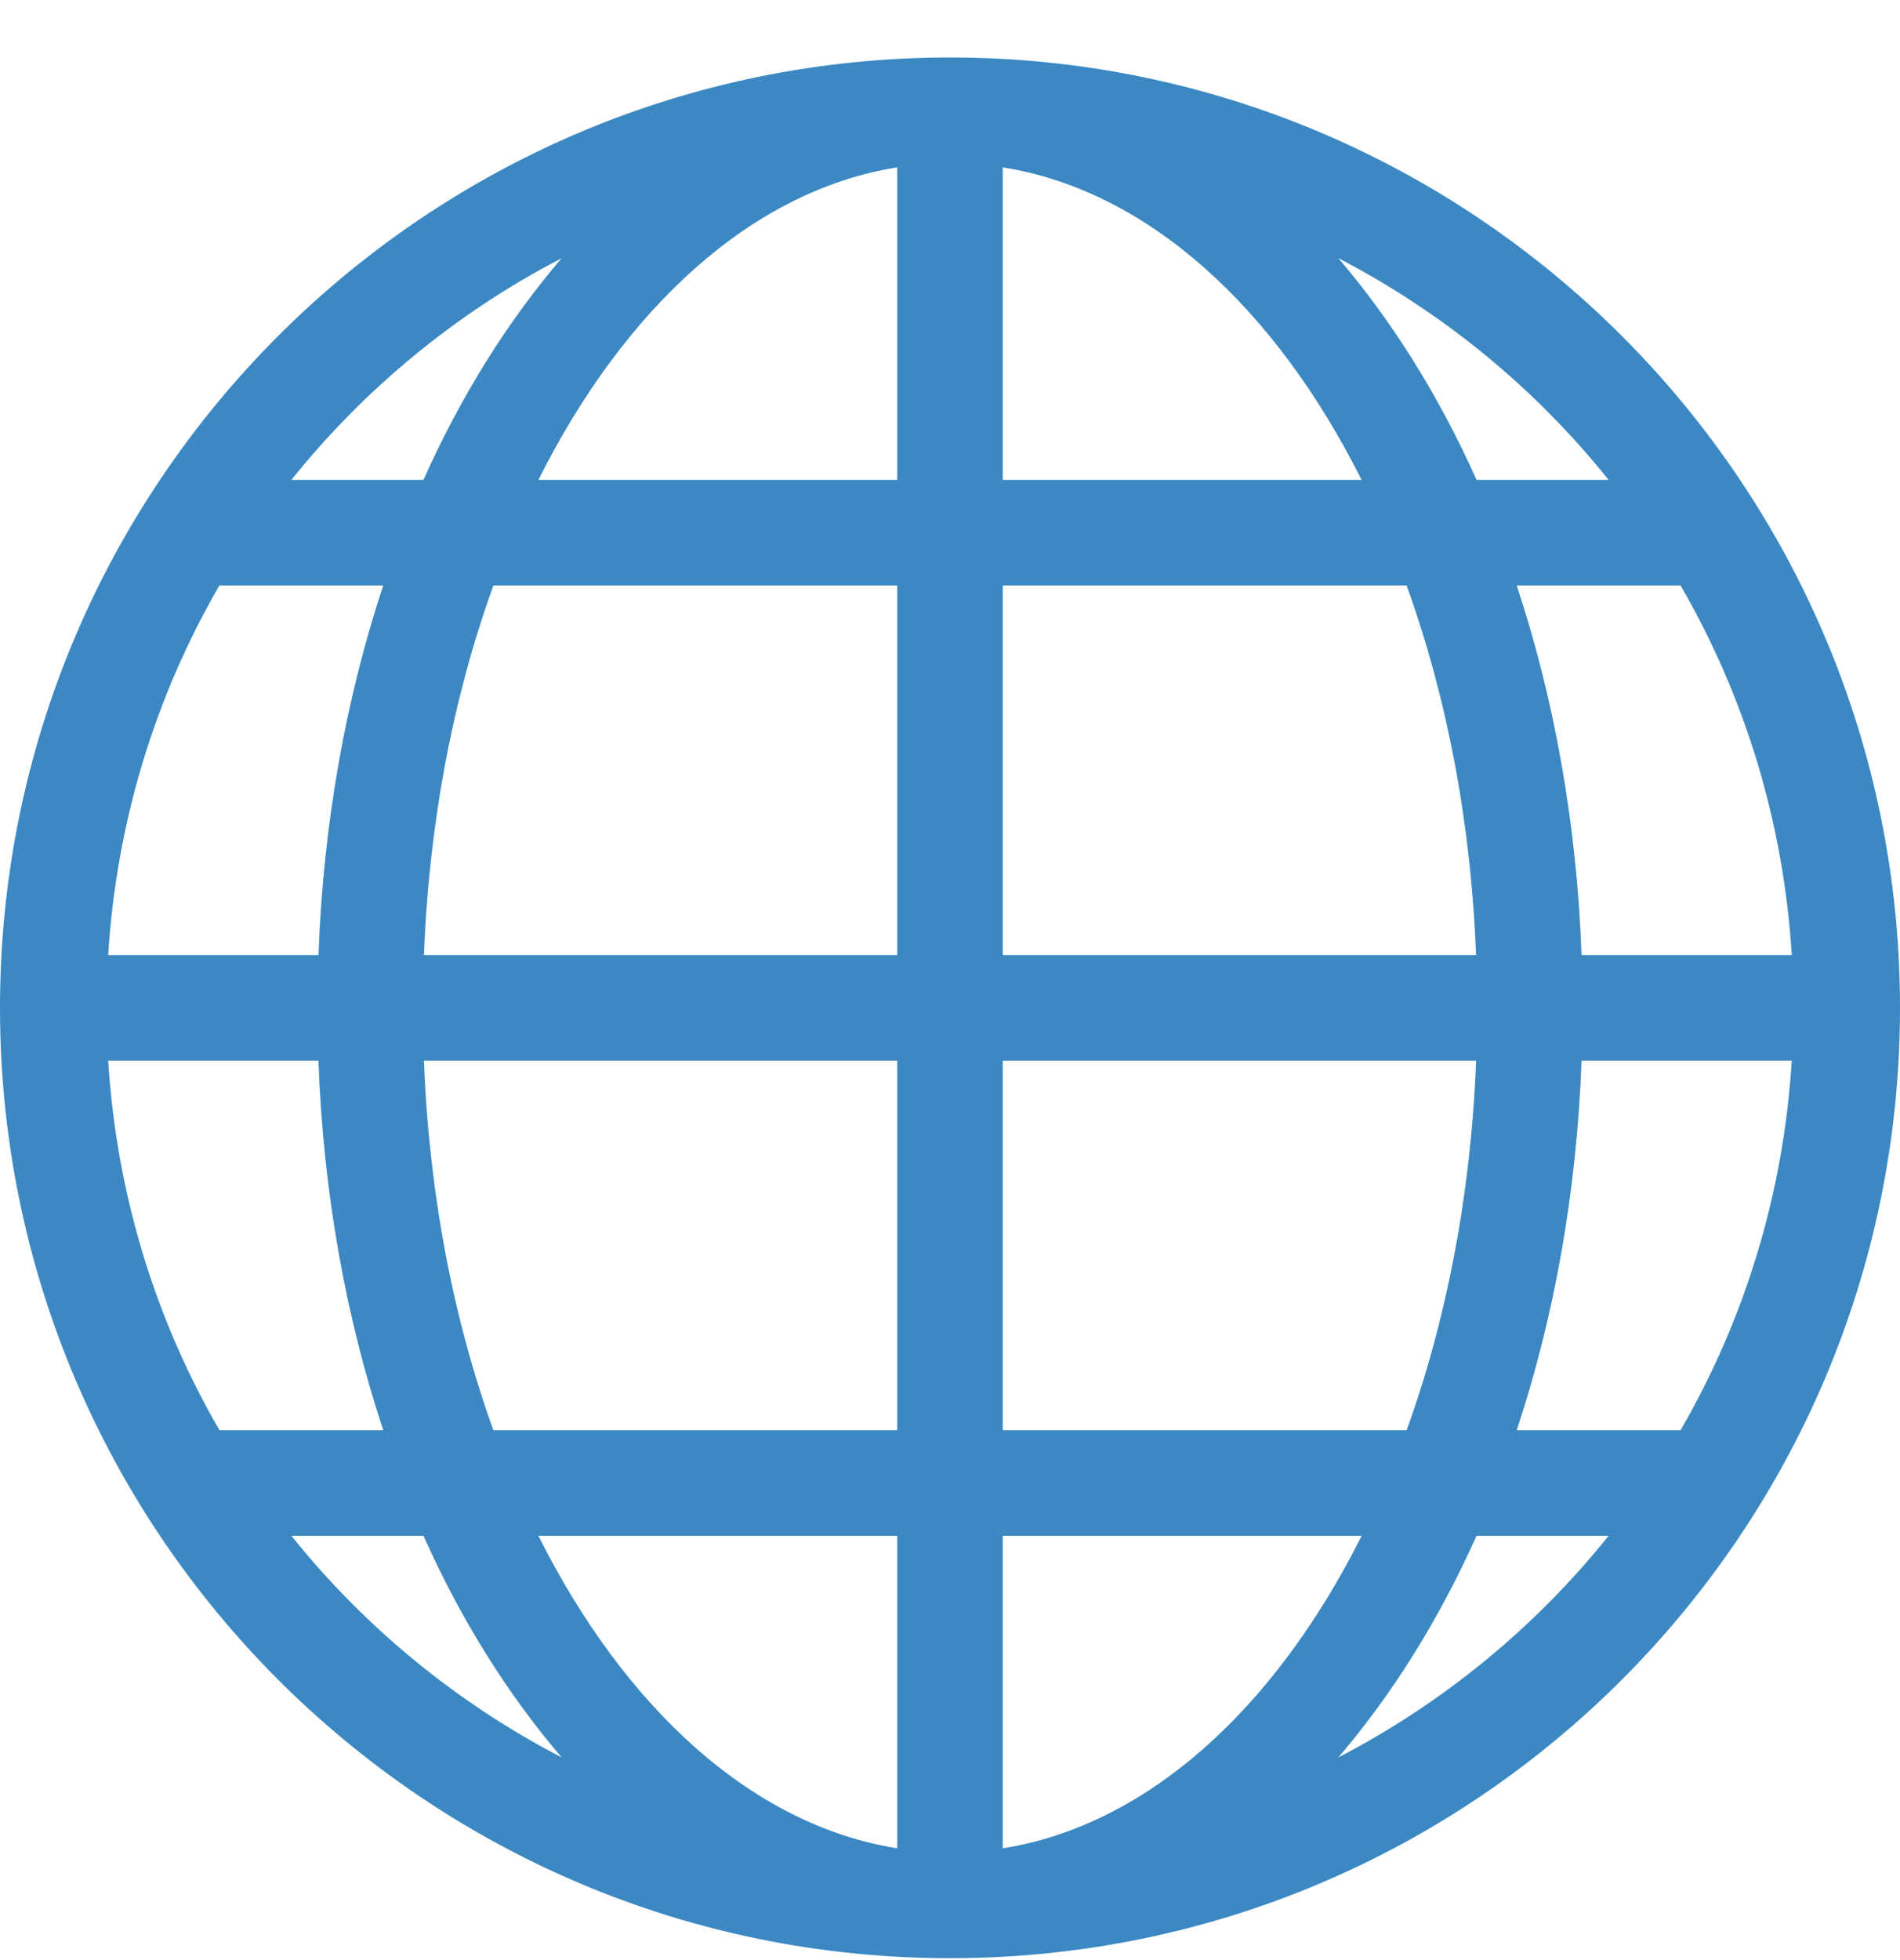 <svg width="32" height="33" viewBox="0 0 32 33" fill="none" xmlns="http://www.w3.org/2000/svg">
<g clip-path="url(#clip0_624_3069)">
<path d="M16 0.968C7.164 0.968 0 8.131 0 16.968C0 25.804 7.164 32.968 16 32.968C24.836 32.968 32 25.804 32 16.968C32 8.131 24.836 0.968 16 0.968ZM1.822 17.857H5.363C5.444 20.084 5.827 22.186 6.455 24.079H3.696C2.623 22.227 1.963 20.115 1.822 17.857ZM16.889 8.079V2.818C19.331 3.205 21.477 5.178 22.932 8.079H16.889ZM23.69 9.857C24.36 11.708 24.773 13.821 24.86 16.079H16.889V9.857H23.69ZM15.111 2.818V8.079H9.068C10.522 5.178 12.669 3.205 15.111 2.818ZM15.111 9.857V16.079H7.14C7.227 13.821 7.64 11.708 8.31 9.857H15.111ZM5.364 16.079H1.822C1.963 13.821 2.623 11.708 3.695 9.857H6.454C5.828 11.749 5.445 13.852 5.364 16.079ZM7.14 17.857H15.111V24.079H8.31C7.64 22.227 7.227 20.115 7.14 17.857ZM15.111 25.857V31.118C12.669 30.73 10.522 28.758 9.068 25.857H15.111ZM16.889 31.118V25.857H22.933C21.478 28.758 19.331 30.73 16.889 31.118ZM16.889 24.079V17.857H24.861C24.773 20.115 24.361 22.227 23.691 24.079H16.889ZM26.637 17.857H30.177C30.037 20.115 29.377 22.227 28.304 24.079H25.545C26.172 22.186 26.555 20.084 26.637 17.857ZM26.637 16.079C26.555 13.852 26.172 11.749 25.545 9.857H28.304C29.377 11.708 30.037 13.821 30.177 16.079H26.637ZM27.092 8.079H24.868C24.23 6.653 23.44 5.399 22.54 4.346C24.308 5.264 25.857 6.538 27.092 8.079ZM9.46 4.346C8.559 5.399 7.769 6.653 7.132 8.079H4.908C6.143 6.538 7.692 5.265 9.46 4.346ZM4.908 25.857H7.132C7.769 27.282 8.559 28.537 9.46 29.588C7.692 28.671 6.143 27.397 4.908 25.857ZM22.54 29.588C23.441 28.536 24.23 27.282 24.868 25.857H27.092C25.857 27.397 24.308 28.671 22.54 29.588Z" fill="#3B88C3"/>
</g>
<defs>
<clipPath id="clip0_624_3069">
<rect width="32" height="32" fill="white" transform="translate(0 0.968)"/>
</clipPath>
</defs>
</svg>
